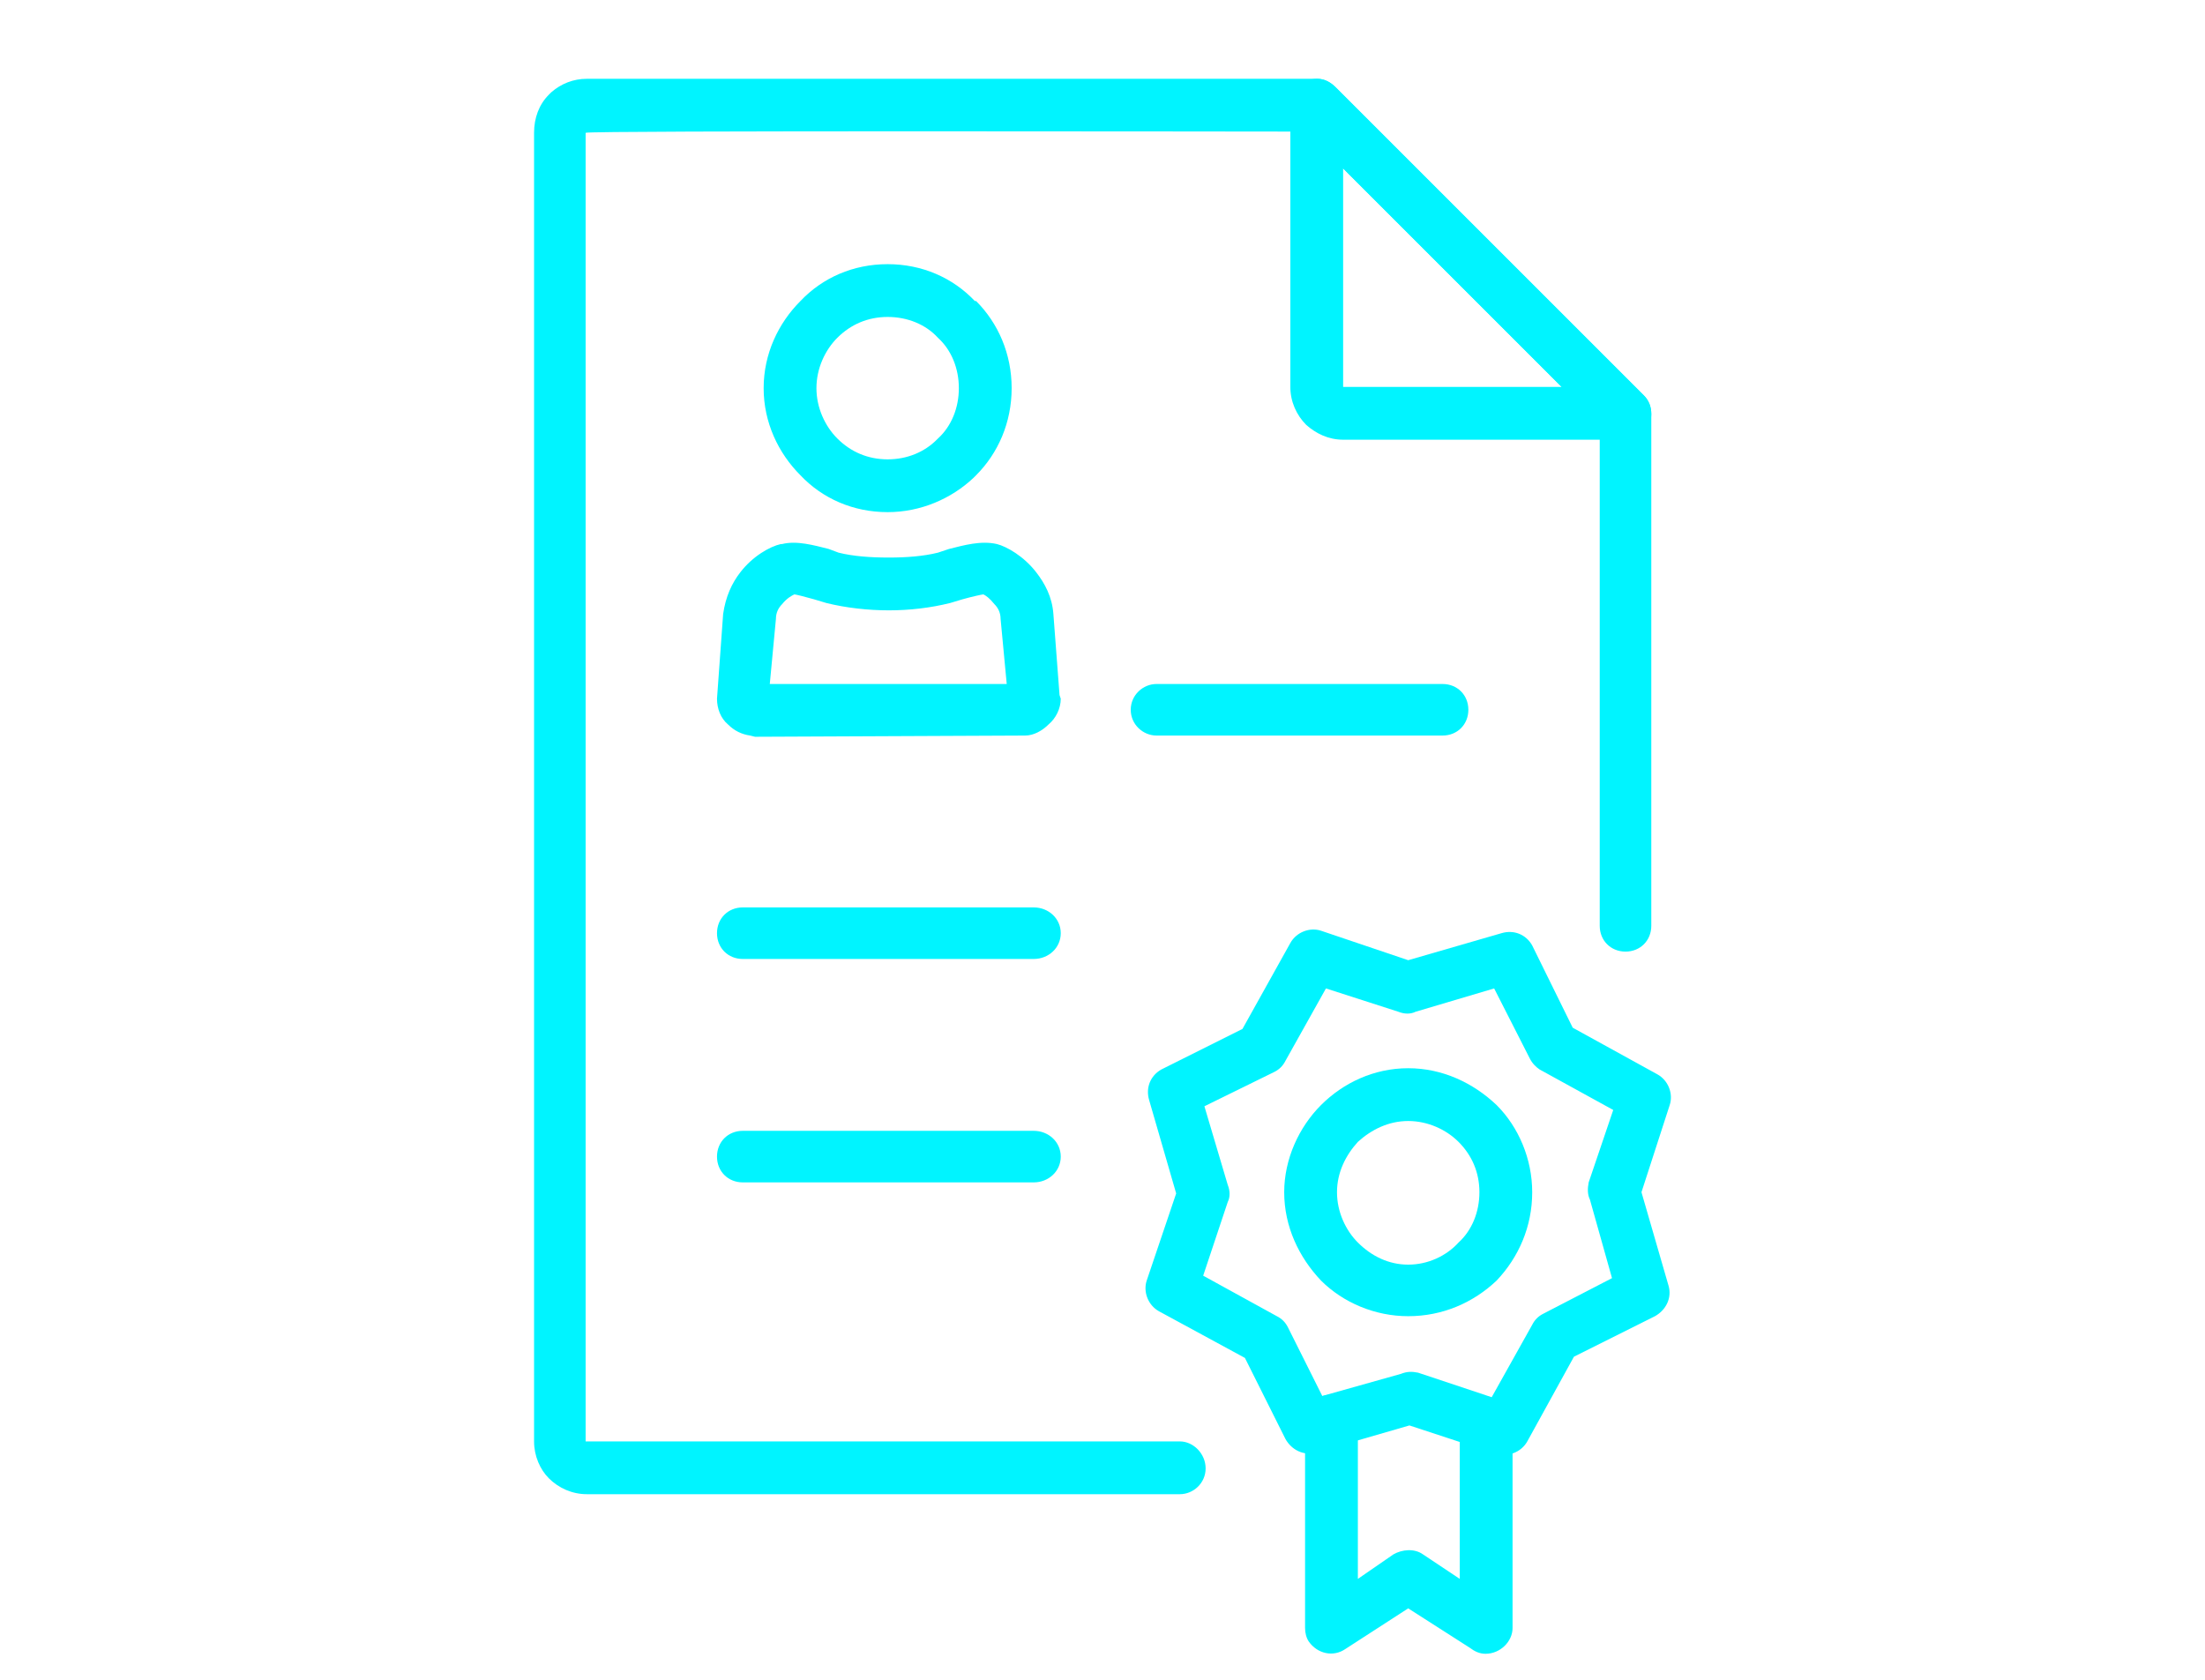 <?xml version="1.0" encoding="UTF-8"?>
<!DOCTYPE svg PUBLIC "-//W3C//DTD SVG 1.1//EN" "http://www.w3.org/Graphics/SVG/1.1/DTD/svg11.dtd">
<!-- Creator: CorelDRAW 2018 (64-Bit) -->
<svg xmlns="http://www.w3.org/2000/svg" xml:space="preserve" width="42px" height="32px" version="1.1" style="shape-rendering:geometricPrecision; text-rendering:geometricPrecision; image-rendering:optimizeQuality; fill-rule:evenodd; clip-rule:evenodd"
viewBox="0 0 1.796 1.368"
 xmlns:xlink="http://www.w3.org/1999/xlink">
 <defs>
  <style type="text/css">
   <![CDATA[
    .fil0 {fill:none}
    .fil1 {fill:#00F4FF;fill-rule:nonzero}
   ]]>
  </style>
 </defs>
 <g id="Layer_x0020_1">
  <g id="_1612689436720">
   <rect class="fil0" width="1.796" height="1.368"/>
   <g>
    <path class="fil1" d="M0.961 1.174c0.011,0 0.021,0.01 0.021,0.022 0,0.012 -0.01,0.021 -0.021,0.021l-0.483 0c-0.012,0 -0.023,-0.005 -0.031,-0.013 -0.007,-0.007 -0.012,-0.018 -0.012,-0.03l0 -1.066c0,-0.012 0.004,-0.023 0.012,-0.031l0.002 -0.002c0.008,-0.007 0.018,-0.011 0.029,-0.011l0.595 0c0.006,0 0.011,0.003 0.015,0.007l0.251 0.251c0.004,0.004 0.006,0.009 0.006,0.015l0 0.417c0,0.012 -0.009,0.021 -0.021,0.021 -0.012,0 -0.021,-0.009 -0.021,-0.021l0 -0.408 -0.239 -0.239c-0.05,0 -0.586,-0.001 -0.587,0.001l0 1.066 0.001 0 0 0 0.483 0z"/>
    <path class="fil1" d="M1.324 0.358l-0.23 0c-0.012,0 -0.022,-0.005 -0.03,-0.012 -0.008,-0.008 -0.013,-0.019 -0.013,-0.031l0 -0.229c0,-0.012 0.01,-0.022 0.022,-0.022 0.006,0 0.011,0.003 0.015,0.007l0.251 0.251c0.008,0.008 0.008,0.022 0,0.03 -0.004,0.004 -0.01,0.006 -0.015,0.006zm-0.23 -0.043l0.178 0 -0.178 -0.178 0 0.178z"/>
    <path class="fil1" d="M0.637 0.443c0.012,-0.003 0.026,0.001 0.038,0.004l0.008 0.003c0.012,0.003 0.026,0.004 0.041,0.004 0.014,0 0.028,-0.001 0.04,-0.004l0.009 -0.003c0.012,-0.003 0.026,-0.007 0.039,-0.004 0.008,0.002 0.022,0.01 0.032,0.023 0.007,0.009 0.013,0.02 0.014,0.034l0.005 0.066 0.001 0.003c0,0.008 -0.004,0.016 -0.01,0.021 -0.005,0.005 -0.012,0.009 -0.019,0.009l-0.22 0.001 -0.004 -0.001c-0.007,-0.001 -0.013,-0.004 -0.018,-0.009 -0.006,-0.005 -0.009,-0.013 -0.009,-0.021l0.005 -0.069c0.002,-0.014 0.007,-0.025 0.014,-0.034 0.01,-0.013 0.024,-0.021 0.033,-0.023l0.001 0zm0.026 0.045c-0.007,-0.002 -0.015,-0.004 -0.016,-0.004 -0.002,0.001 -0.006,0.003 -0.01,0.008 -0.003,0.003 -0.005,0.007 -0.005,0.012l-0.005 0.053 0.193 0 -0.005 -0.053c0,-0.005 -0.002,-0.009 -0.005,-0.012 -0.004,-0.005 -0.007,-0.007 -0.009,-0.008 -0.001,0 -0.01,0.002 -0.017,0.004l-0.01 0.003c-0.016,0.004 -0.033,0.006 -0.05,0.006 -0.017,0 -0.035,-0.002 -0.051,-0.006l-0.01 -0.003zm-0.026 -0.045c0.011,-0.002 0.022,0.004 0.025,0.015l-0.025 -0.015z"/>
    <path class="fil1" d="M0.723 0.215c0.028,0 0.053,0.011 0.071,0.03l0.001 0c0.018,0.018 0.029,0.043 0.029,0.071 0,0.028 -0.011,0.053 -0.029,0.071l-0.002 0.002c-0.018,0.017 -0.043,0.028 -0.07,0.028 -0.028,0 -0.053,-0.011 -0.071,-0.03l0 0c-0.018,-0.018 -0.03,-0.043 -0.03,-0.071 0,-0.028 0.012,-0.053 0.03,-0.071 0.018,-0.019 0.043,-0.03 0.071,-0.03zm0.041 0.06c-0.01,-0.011 -0.025,-0.017 -0.041,-0.017 -0.016,0 -0.03,0.006 -0.041,0.017 -0.01,0.01 -0.017,0.025 -0.017,0.041 0,0.016 0.007,0.031 0.017,0.041 0.011,0.011 0.025,0.017 0.041,0.017 0.016,0 0.03,-0.006 0.04,-0.016l0.001 -0.001c0.011,-0.01 0.017,-0.025 0.017,-0.041 0,-0.016 -0.006,-0.031 -0.017,-0.041z"/>
    <path class="fil1" d="M0.605 0.781c-0.012,0 -0.021,-0.009 -0.021,-0.021 0,-0.012 0.009,-0.021 0.021,-0.021l0.237 0c0.012,0 0.022,0.009 0.022,0.021 0,0.012 -0.01,0.021 -0.022,0.021l-0.237 0z"/>
    <path class="fil1" d="M0.942 0.599c-0.011,0 -0.021,-0.009 -0.021,-0.021 0,-0.012 0.01,-0.021 0.021,-0.021l0.233 0c0.012,0 0.021,0.009 0.021,0.021 0,0.012 -0.009,0.021 -0.021,0.021l-0.233 0z"/>
    <path class="fil1" d="M0.605 0.963c-0.012,0 -0.021,-0.009 -0.021,-0.021 0,-0.012 0.009,-0.021 0.021,-0.021l0.237 0c0.012,0 0.022,0.009 0.022,0.021 0,0.012 -0.01,0.021 -0.022,0.021l-0.237 0z"/>
    <path class="fil1" d="M1.076 0.758l0.071 0.024 0.076 -0.022c0.01,-0.003 0.02,0.001 0.025,0.01l0.033 0.067 0.069 0.038c0.009,0.005 0.013,0.016 0.01,0.025l-0.023 0.071 0.022 0.076c0.003,0.01 -0.002,0.02 -0.011,0.025l-0.066 0.033 -0.038 0.069c-0.005,0.009 -0.016,0.013 -0.026,0.01l-0.07 -0.023 -0.076 0.022c-0.01,0.003 -0.02,-0.002 -0.025,-0.011l-0.033 -0.066 -0.07 -0.038c-0.009,-0.005 -0.013,-0.016 -0.01,-0.025l0.024 -0.071 -0.022 -0.076c-0.003,-0.01 0.001,-0.02 0.01,-0.025l0.066 -0.033 0.039 -0.07c0.005,-0.009 0.016,-0.013 0.025,-0.01zm0.063 0.066l-0.059 -0.019 -0.033 0.059c-0.002,0.004 -0.005,0.007 -0.009,0.009l-0.057 0.028 0.019 0.064c0.002,0.005 0.002,0.01 0,0.014l-0.02 0.06 0.06 0.033c0.004,0.002 0.007,0.005 0.009,0.009l0.028 0.056 0.064 -0.018c0.005,-0.002 0.009,-0.002 0.014,-0.001l0.06 0.02 0.033 -0.059c0.002,-0.004 0.005,-0.007 0.009,-0.009l0.056 -0.029 -0.018 -0.064c-0.002,-0.004 -0.002,-0.009 -0.001,-0.014l0.02 -0.059 -0.06 -0.033c-0.003,-0.002 -0.006,-0.005 -0.008,-0.009l-0.029 -0.057 -0.064 0.019c-0.004,0.002 -0.009,0.002 -0.014,0z"/>
    <path class="fil1" d="M1.189 1.159c0,-0.012 0.01,-0.021 0.021,-0.021 0.012,0 0.022,0.009 0.022,0.021l0 0.167c0,0.011 -0.01,0.021 -0.022,0.021 -0.005,0 -0.009,-0.002 -0.013,-0.005l-0.05 -0.032 -0.051 0.033c-0.01,0.007 -0.023,0.004 -0.03,-0.006 -0.002,-0.003 -0.003,-0.007 -0.003,-0.011l0 -0.168c0,-0.012 0.009,-0.022 0.021,-0.022 0.012,0 0.022,0.01 0.022,0.022l0 0.128 0.029 -0.02c0.007,-0.004 0.017,-0.005 0.024,0l0.03 0.02 0 -0.127z"/>
    <path class="fil1" d="M1.147 0.87c0.028,0 0.053,0.012 0.072,0.03l0 0c0.018,0.018 0.029,0.044 0.029,0.071 0,0.028 -0.011,0.053 -0.029,0.072 -0.019,0.018 -0.044,0.029 -0.072,0.029 -0.027,0 -0.053,-0.011 -0.071,-0.029l0 0c-0.018,-0.019 -0.03,-0.044 -0.03,-0.072 0,-0.027 0.012,-0.053 0.03,-0.071 0.018,-0.018 0.043,-0.03 0.071,-0.03zm0.041 0.06c-0.01,-0.01 -0.025,-0.017 -0.041,-0.017 -0.016,0 -0.03,0.007 -0.041,0.017 -0.01,0.011 -0.017,0.025 -0.017,0.041 0,0.016 0.007,0.031 0.017,0.041 0.011,0.011 0.025,0.018 0.041,0.018 0.016,0 0.031,-0.007 0.041,-0.018 0.011,-0.01 0.017,-0.025 0.017,-0.041 0,-0.016 -0.006,-0.03 -0.017,-0.041z"/>
   </g>
  </g>
 </g>
</svg>
